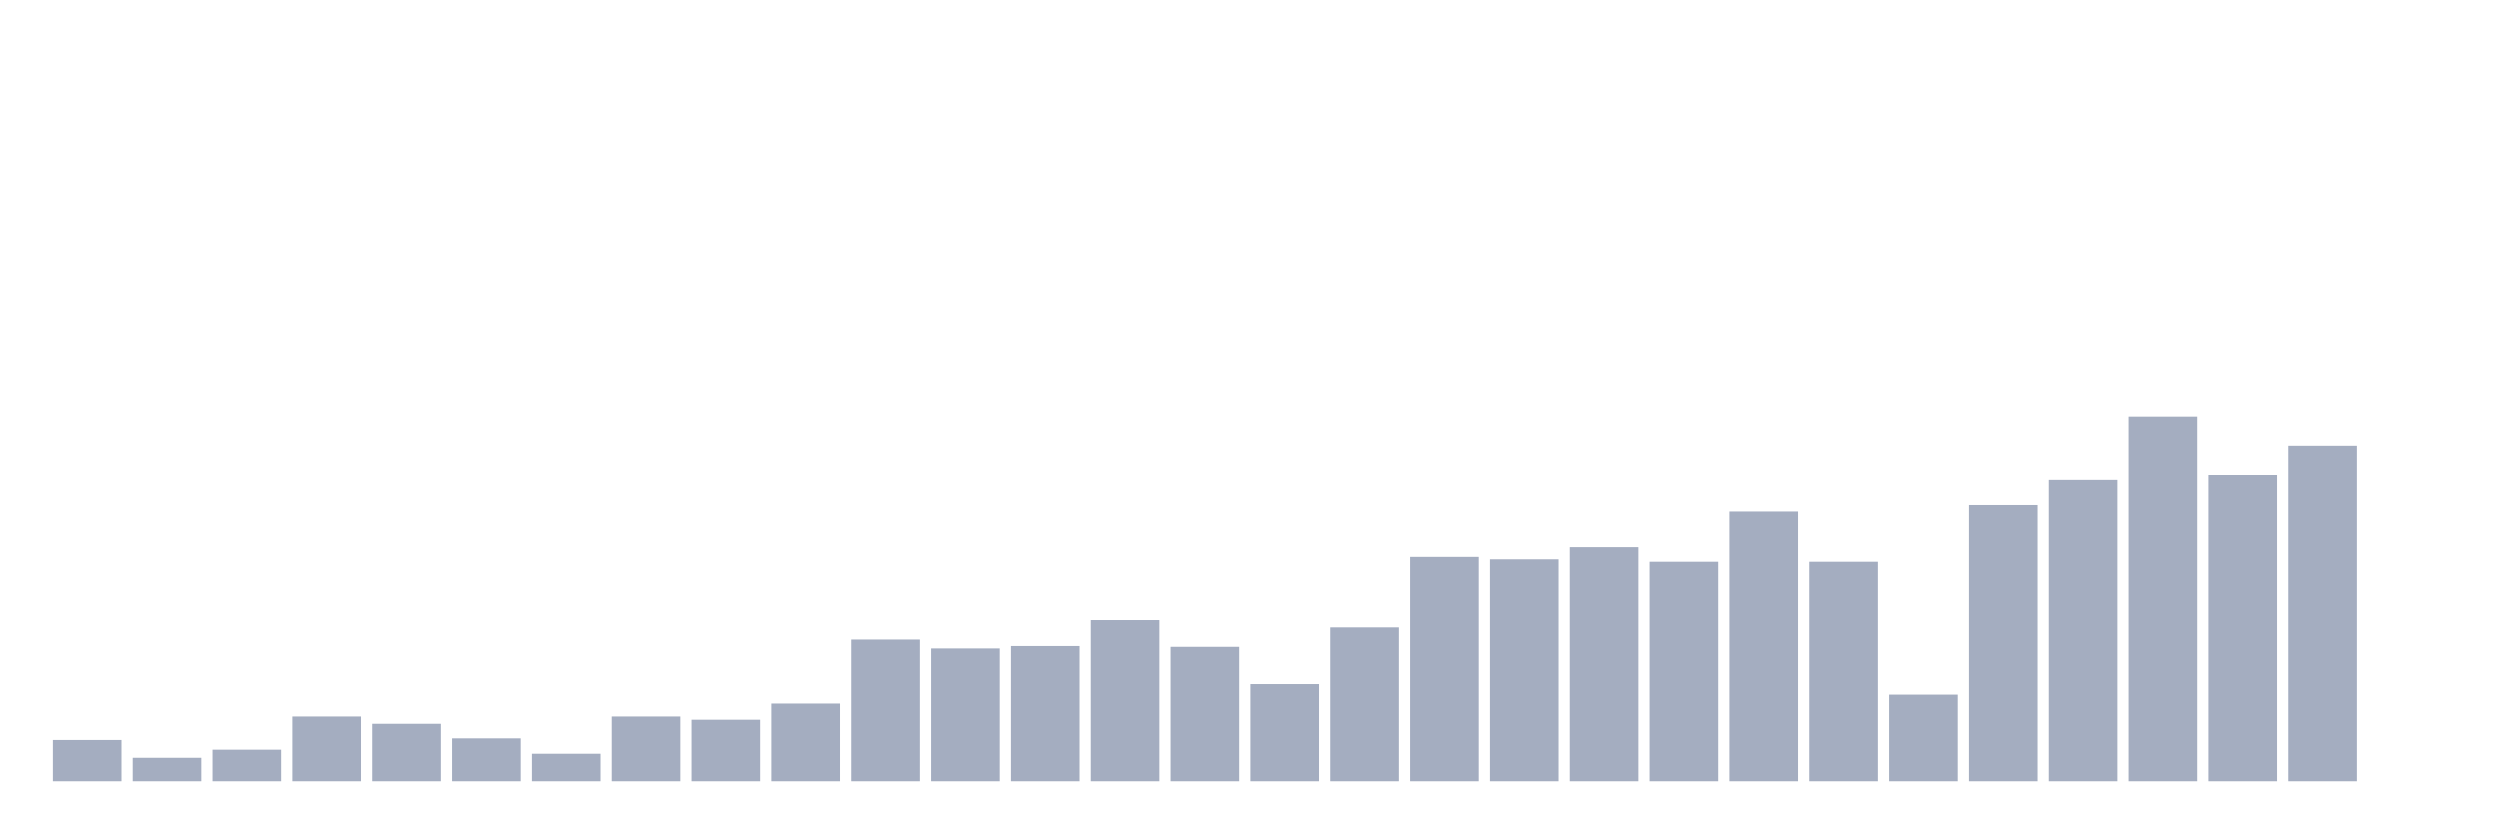 <svg xmlns="http://www.w3.org/2000/svg" viewBox="0 0 480 160"><g transform="translate(10,10)"><rect class="bar" x="0.153" width="13.175" y="132.067" height="7.933" fill="rgb(164,173,192)"></rect><rect class="bar" x="15.482" width="13.175" y="135.489" height="4.511" fill="rgb(164,173,192)"></rect><rect class="bar" x="30.81" width="13.175" y="133.933" height="6.067" fill="rgb(164,173,192)"></rect><rect class="bar" x="46.138" width="13.175" y="127.556" height="12.444" fill="rgb(164,173,192)"></rect><rect class="bar" x="61.466" width="13.175" y="128.956" height="11.044" fill="rgb(164,173,192)"></rect><rect class="bar" x="76.794" width="13.175" y="131.756" height="8.244" fill="rgb(164,173,192)"></rect><rect class="bar" x="92.123" width="13.175" y="134.711" height="5.289" fill="rgb(164,173,192)"></rect><rect class="bar" x="107.451" width="13.175" y="127.556" height="12.444" fill="rgb(164,173,192)"></rect><rect class="bar" x="122.779" width="13.175" y="128.178" height="11.822" fill="rgb(164,173,192)"></rect><rect class="bar" x="138.107" width="13.175" y="125.067" height="14.933" fill="rgb(164,173,192)"></rect><rect class="bar" x="153.436" width="13.175" y="112.778" height="27.222" fill="rgb(164,173,192)"></rect><rect class="bar" x="168.764" width="13.175" y="114.489" height="25.511" fill="rgb(164,173,192)"></rect><rect class="bar" x="184.092" width="13.175" y="114.022" height="25.978" fill="rgb(164,173,192)"></rect><rect class="bar" x="199.42" width="13.175" y="109.044" height="30.956" fill="rgb(164,173,192)"></rect><rect class="bar" x="214.748" width="13.175" y="114.178" height="25.822" fill="rgb(164,173,192)"></rect><rect class="bar" x="230.077" width="13.175" y="121.333" height="18.667" fill="rgb(164,173,192)"></rect><rect class="bar" x="245.405" width="13.175" y="110.444" height="29.556" fill="rgb(164,173,192)"></rect><rect class="bar" x="260.733" width="13.175" y="96.911" height="43.089" fill="rgb(164,173,192)"></rect><rect class="bar" x="276.061" width="13.175" y="97.378" height="42.622" fill="rgb(164,173,192)"></rect><rect class="bar" x="291.39" width="13.175" y="95.044" height="44.956" fill="rgb(164,173,192)"></rect><rect class="bar" x="306.718" width="13.175" y="97.844" height="42.156" fill="rgb(164,173,192)"></rect><rect class="bar" x="322.046" width="13.175" y="88.2" height="51.8" fill="rgb(164,173,192)"></rect><rect class="bar" x="337.374" width="13.175" y="97.844" height="42.156" fill="rgb(164,173,192)"></rect><rect class="bar" x="352.702" width="13.175" y="123.356" height="16.644" fill="rgb(164,173,192)"></rect><rect class="bar" x="368.031" width="13.175" y="86.956" height="53.044" fill="rgb(164,173,192)"></rect><rect class="bar" x="383.359" width="13.175" y="82.133" height="57.867" fill="rgb(164,173,192)"></rect><rect class="bar" x="398.687" width="13.175" y="70" height="70" fill="rgb(164,173,192)"></rect><rect class="bar" x="414.015" width="13.175" y="81.2" height="58.8" fill="rgb(164,173,192)"></rect><rect class="bar" x="429.344" width="13.175" y="75.6" height="64.4" fill="rgb(164,173,192)"></rect><rect class="bar" x="444.672" width="13.175" y="140" height="0" fill="rgb(164,173,192)"></rect></g></svg>